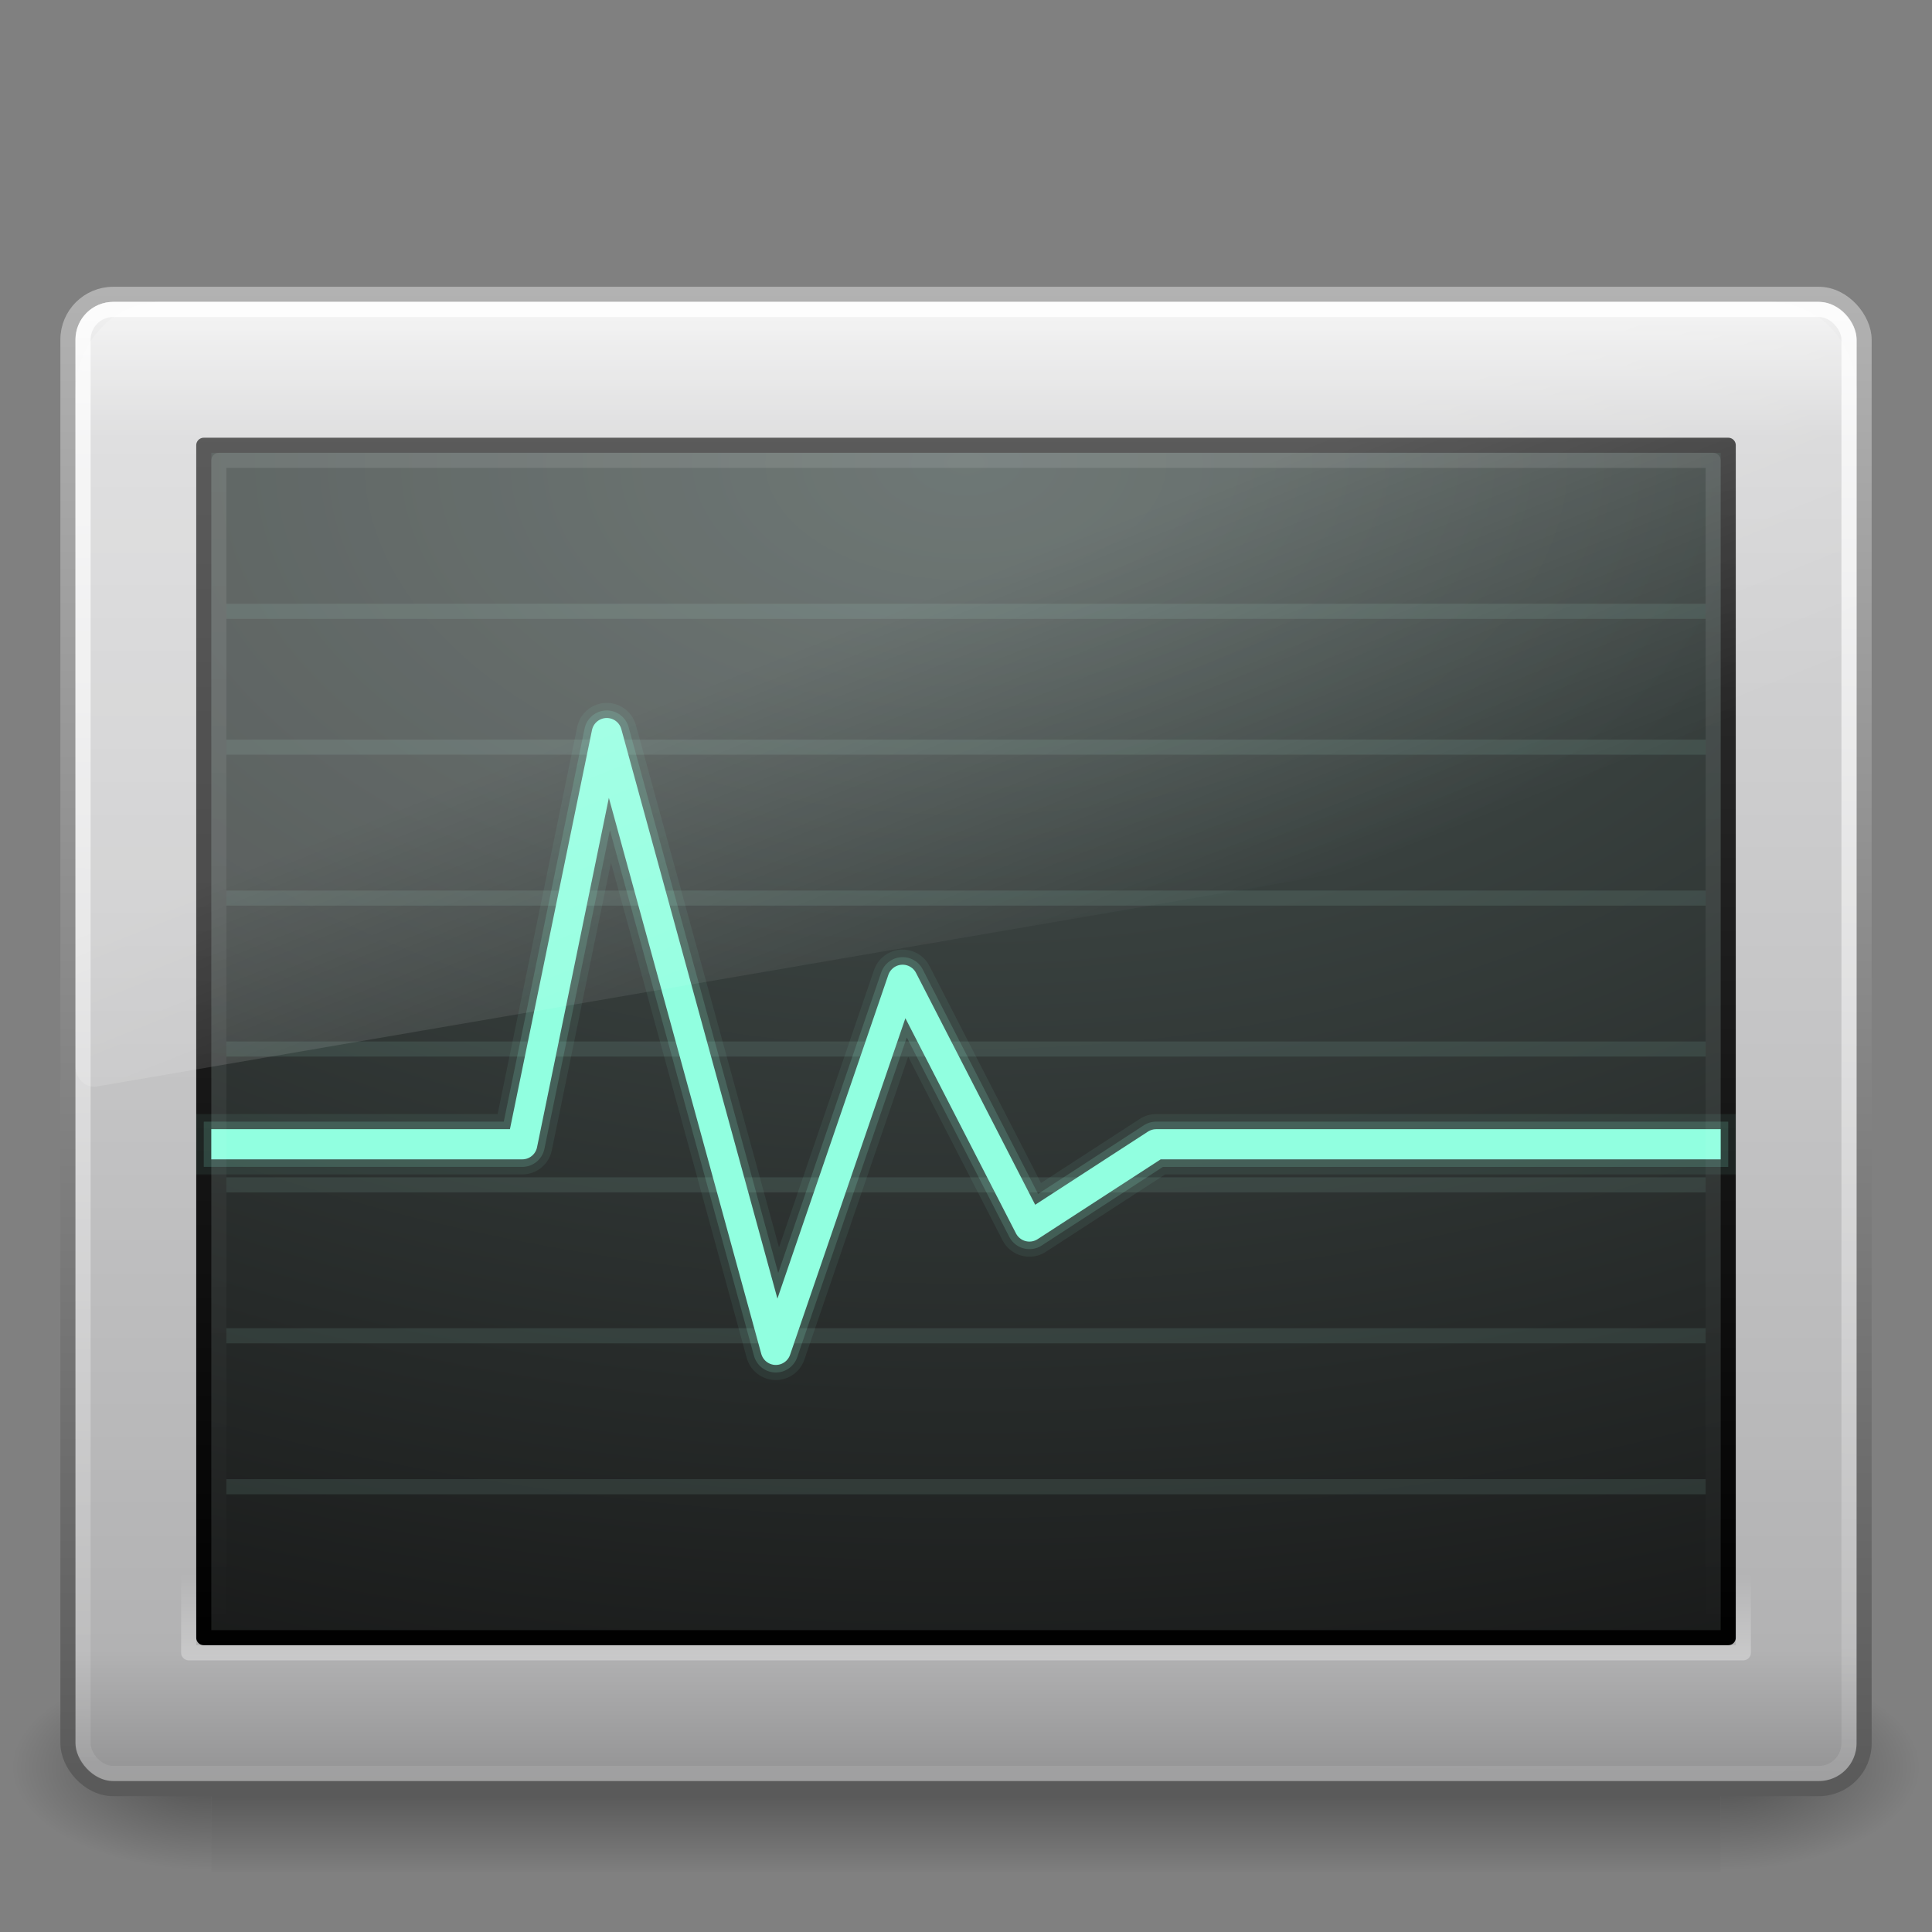 <?xml version="1.0" encoding="UTF-8" standalone="no"?>
<svg xmlns:rdf="http://www.w3.org/1999/02/22-rdf-syntax-ns#" xmlns="http://www.w3.org/2000/svg" height="128" width="128" version="1.1" xmlns:cc="http://creativecommons.org/ns#" xmlns:xlink="http://www.w3.org/1999/xlink" xmlns:dc="http://purl.org/dc/elements/1.1/">
 <rect width="100%" height="100%" fill="#808080" stroke="none"/>
 <defs>
  <linearGradient id="l" y2="44" gradientUnits="userSpaceOnUse" x2="16.143" gradientTransform="matrix(2.539 0 0 1.974 3.073 -42.388)" y1="4" x1="16.143">
   <stop stop-color="#fff" offset="0"/>
   <stop stop-color="#fff" stop-opacity="0" offset="1"/>
  </linearGradient>
  <linearGradient id="k" y2="24.628" gradientUnits="userSpaceOnUse" x2="20.055" gradientTransform="matrix(2.569 0 0 2.787 2.351 -60.634)" y1="15.298" x1="16.626">
   <stop stop-color="#fff" offset="0"/>
   <stop stop-color="#fff" stop-opacity="0" offset="1"/>
  </linearGradient>
  <linearGradient id="j" y2="47.279" gradientUnits="userSpaceOnUse" x2="12.213" gradientTransform="matrix(2.598 0 0 2.485 1.653 -52.136)" y1="2.917" x1="12.579">
   <stop stop-color="#fff" offset="0"/>
   <stop stop-color="#fff" stop-opacity="0" offset="1"/>
  </linearGradient>
  <linearGradient id="i" y2="33.296" gradientUnits="userSpaceOnUse" x2="23.071" gradientTransform="matrix(2.618 0 0 2.643 1.196 -47.751)" y1="36.047" x1="23.071">
   <stop stop-color="#fff" offset="0"/>
   <stop stop-color="#fff" stop-opacity="0" offset="1"/>
  </linearGradient>
  <radialGradient id="b" gradientUnits="userSpaceOnUse" cy="8.45" cx="7.496" gradientTransform="matrix(0 4.659 -7.972 -1.9658e-7 131.36 -68.244)" r="20">
   <stop stop-color="#4a5653" offset="0"/>
   <stop stop-color="#141414" offset="1"/>
  </radialGradient>
  <linearGradient id="f" y2="44" gradientUnits="userSpaceOnUse" x2="16.143" gradientTransform="matrix(2.59 0 0 2.026 1.843 -43.619)" y1="4" x1="16.143">
   <stop stop-color="#323232" offset="0"/>
   <stop offset="1"/>
  </linearGradient>
  <linearGradient id="h" y2="43.865" gradientUnits="userSpaceOnUse" x2="24" gradientTransform="matrix(2.644 0 0 2.676 .531 -64.57)" y1="7.96" x1="24">
   <stop stop-color="#f0f0f0" offset="0"/>
   <stop stop-color="#d7d7d8" offset=".086"/>
   <stop stop-color="#b2b2b3" offset=".922"/>
   <stop stop-color="#979798" offset="1"/>
  </linearGradient>
  <linearGradient id="g" y2="2.877" gradientUnits="userSpaceOnUse" x2="10.014" gradientTransform="matrix(2.532 0 0 2.417 3.232 -53.049)" y1="44.96" x1="10.014">
   <stop stop-color="#595959" offset="0"/>
   <stop stop-color="#b3b3b3" offset="1"/>
  </linearGradient>
  <radialGradient id="d" xlink:href="#a" gradientUnits="userSpaceOnUse" cy="486.65" cx="605.71" gradientTransform="matrix(-.112 0 0 .058 81.771 24.864)" r="117.14"/>
  <linearGradient id="a">
   <stop offset="0"/>
   <stop stop-opacity="0" offset="1"/>
  </linearGradient>
  <radialGradient id="c" xlink:href="#a" gradientUnits="userSpaceOnUse" cy="486.65" cx="605.71" gradientTransform="matrix(.112 0 0 .058 46.229 24.864)" r="117.14"/>
  <linearGradient id="e" y2="609.51" gradientUnits="userSpaceOnUse" x2="302.86" gradientTransform="matrix(.207 0 0 .058 -10.852 24.864)" y1="366.65" x1="302.86">
   <stop stop-opacity="0" offset="0"/>
   <stop offset=".5"/>
   <stop stop-opacity="0" offset="1"/>
  </linearGradient>
 </defs>
 <g transform="translate(0,64)">
  <rect opacity=".402" height="14" width="100" y="46" x="14" fill="url(#e)"/>
  <path opacity=".402" d="m114 46v13.999c5.791 0.026 14-3.136 14-7s-6.462-6.999-14-6.999z" fill="url(#c)"/>
  <path opacity=".402" d="m14 46v13.999c-5.791 0.026-14-3.136-14-7s6.462-6.999 14-6.999z" fill="url(#d)"/>
  <rect stroke-linejoin="round" fill-rule="evenodd" rx="3" ry="3" height="98.998" width="119" stroke="url(#g)" stroke-linecap="round" y="-44.499" x="4.501" stroke-width="1.002" fill="url(#h)"/>
  <rect stroke-linejoin="round" height="79" stroke="url(#f)" stroke-linecap="round" fill="url(#b)" style="color:#000000" rx="0" ry="0" width="101" y="-34.5" x="13.5"/>
  <path opacity=".1" d="m15.5-23.5h97" stroke="#b9ffeb" stroke-linecap="square" stroke-width="1px" fill="none"/>
  <path opacity=".1" d="m15.5-14.5h97" stroke="#b9ffeb" stroke-linecap="square" stroke-width="1px" fill="none"/>
  <path opacity=".1" d="m15.5-4.5h97" stroke="#b9ffeb" stroke-linecap="square" stroke-width="1px" fill="none"/>
  <path opacity=".1" d="m15.5 5.5h97" stroke="#b9ffeb" stroke-linecap="square" stroke-width="1px" fill="none"/>
  <path opacity=".1" d="m15.5 14.5h97" stroke="#b9ffeb" stroke-linecap="square" stroke-width="1px" fill="none"/>
  <path opacity=".1" d="m15.5 24.5h97" stroke="#b9ffeb" stroke-linecap="square" stroke-width="1px" fill="none"/>
  <path opacity=".1" d="m15.5 34.5h97" stroke="#b9ffeb" stroke-linecap="square" stroke-width="1px" fill="none"/>
  <path stroke-linejoin="round" d="m15 11.81h19.6l5.6-27.241 11.2 40.862 8.4-24.517 8.4 16.345 8.4-5.448h36.4" stroke="#91ffe0" stroke-linecap="square" stroke-width="2" fill="none"/>
  <rect opacity=".4" stroke-linejoin="round" rx="0" ry="0" height="80.998" width="103" stroke="url(#i)" stroke-linecap="round" y="-35.499" x="12.501" stroke-width="1.002" fill="none"/>
  <rect opacity=".8" stroke-linejoin="round" rx="2" ry="2" height="96.996" width="117" stroke="url(#j)" stroke-linecap="round" y="-43.498" x="5.502" stroke-width="1.004" fill="none"/>
  <path opacity=".2" d="m10.619-44c-3.104 0-5.619 2.729-5.619 6.096v44.59c0.008 0.375 0.159 0.73 0.418 0.978 0.259 0.248 0.603 0.367 0.947 0.328l115.6-19.856c0.595-0.102 1.035-0.653 1.044-1.306v-24.734c0-3.367-2.515-6.096-5.619-6.096h-106.76z" fill-rule="evenodd" fill="url(#k)"/>
  <rect opacity=".1" stroke-linejoin="round" style="color:#000000" rx="0" ry="0" height="77" width="99" stroke="url(#l)" stroke-linecap="round" y="-33.5" x="14.5" fill="none"/>
  <path opacity="0.16" stroke-linejoin="round" d="m15 11.81h19.6l5.6-27.241 11.2 40.862 8.4-24.517 8.4 16.345 8.4-5.448h36.4" stroke="#91ffe0" stroke-linecap="square" stroke-width="3" fill="none"/>
  <path opacity="0.07" stroke-linejoin="round" d="m15 11.81h19.6l5.6-27.241 11.2 40.862 8.4-24.517 8.4 16.345 8.4-5.448h36.4" stroke="#91ffe0" stroke-linecap="square" stroke-width="4" fill="none"/>
 </g>
</svg>
